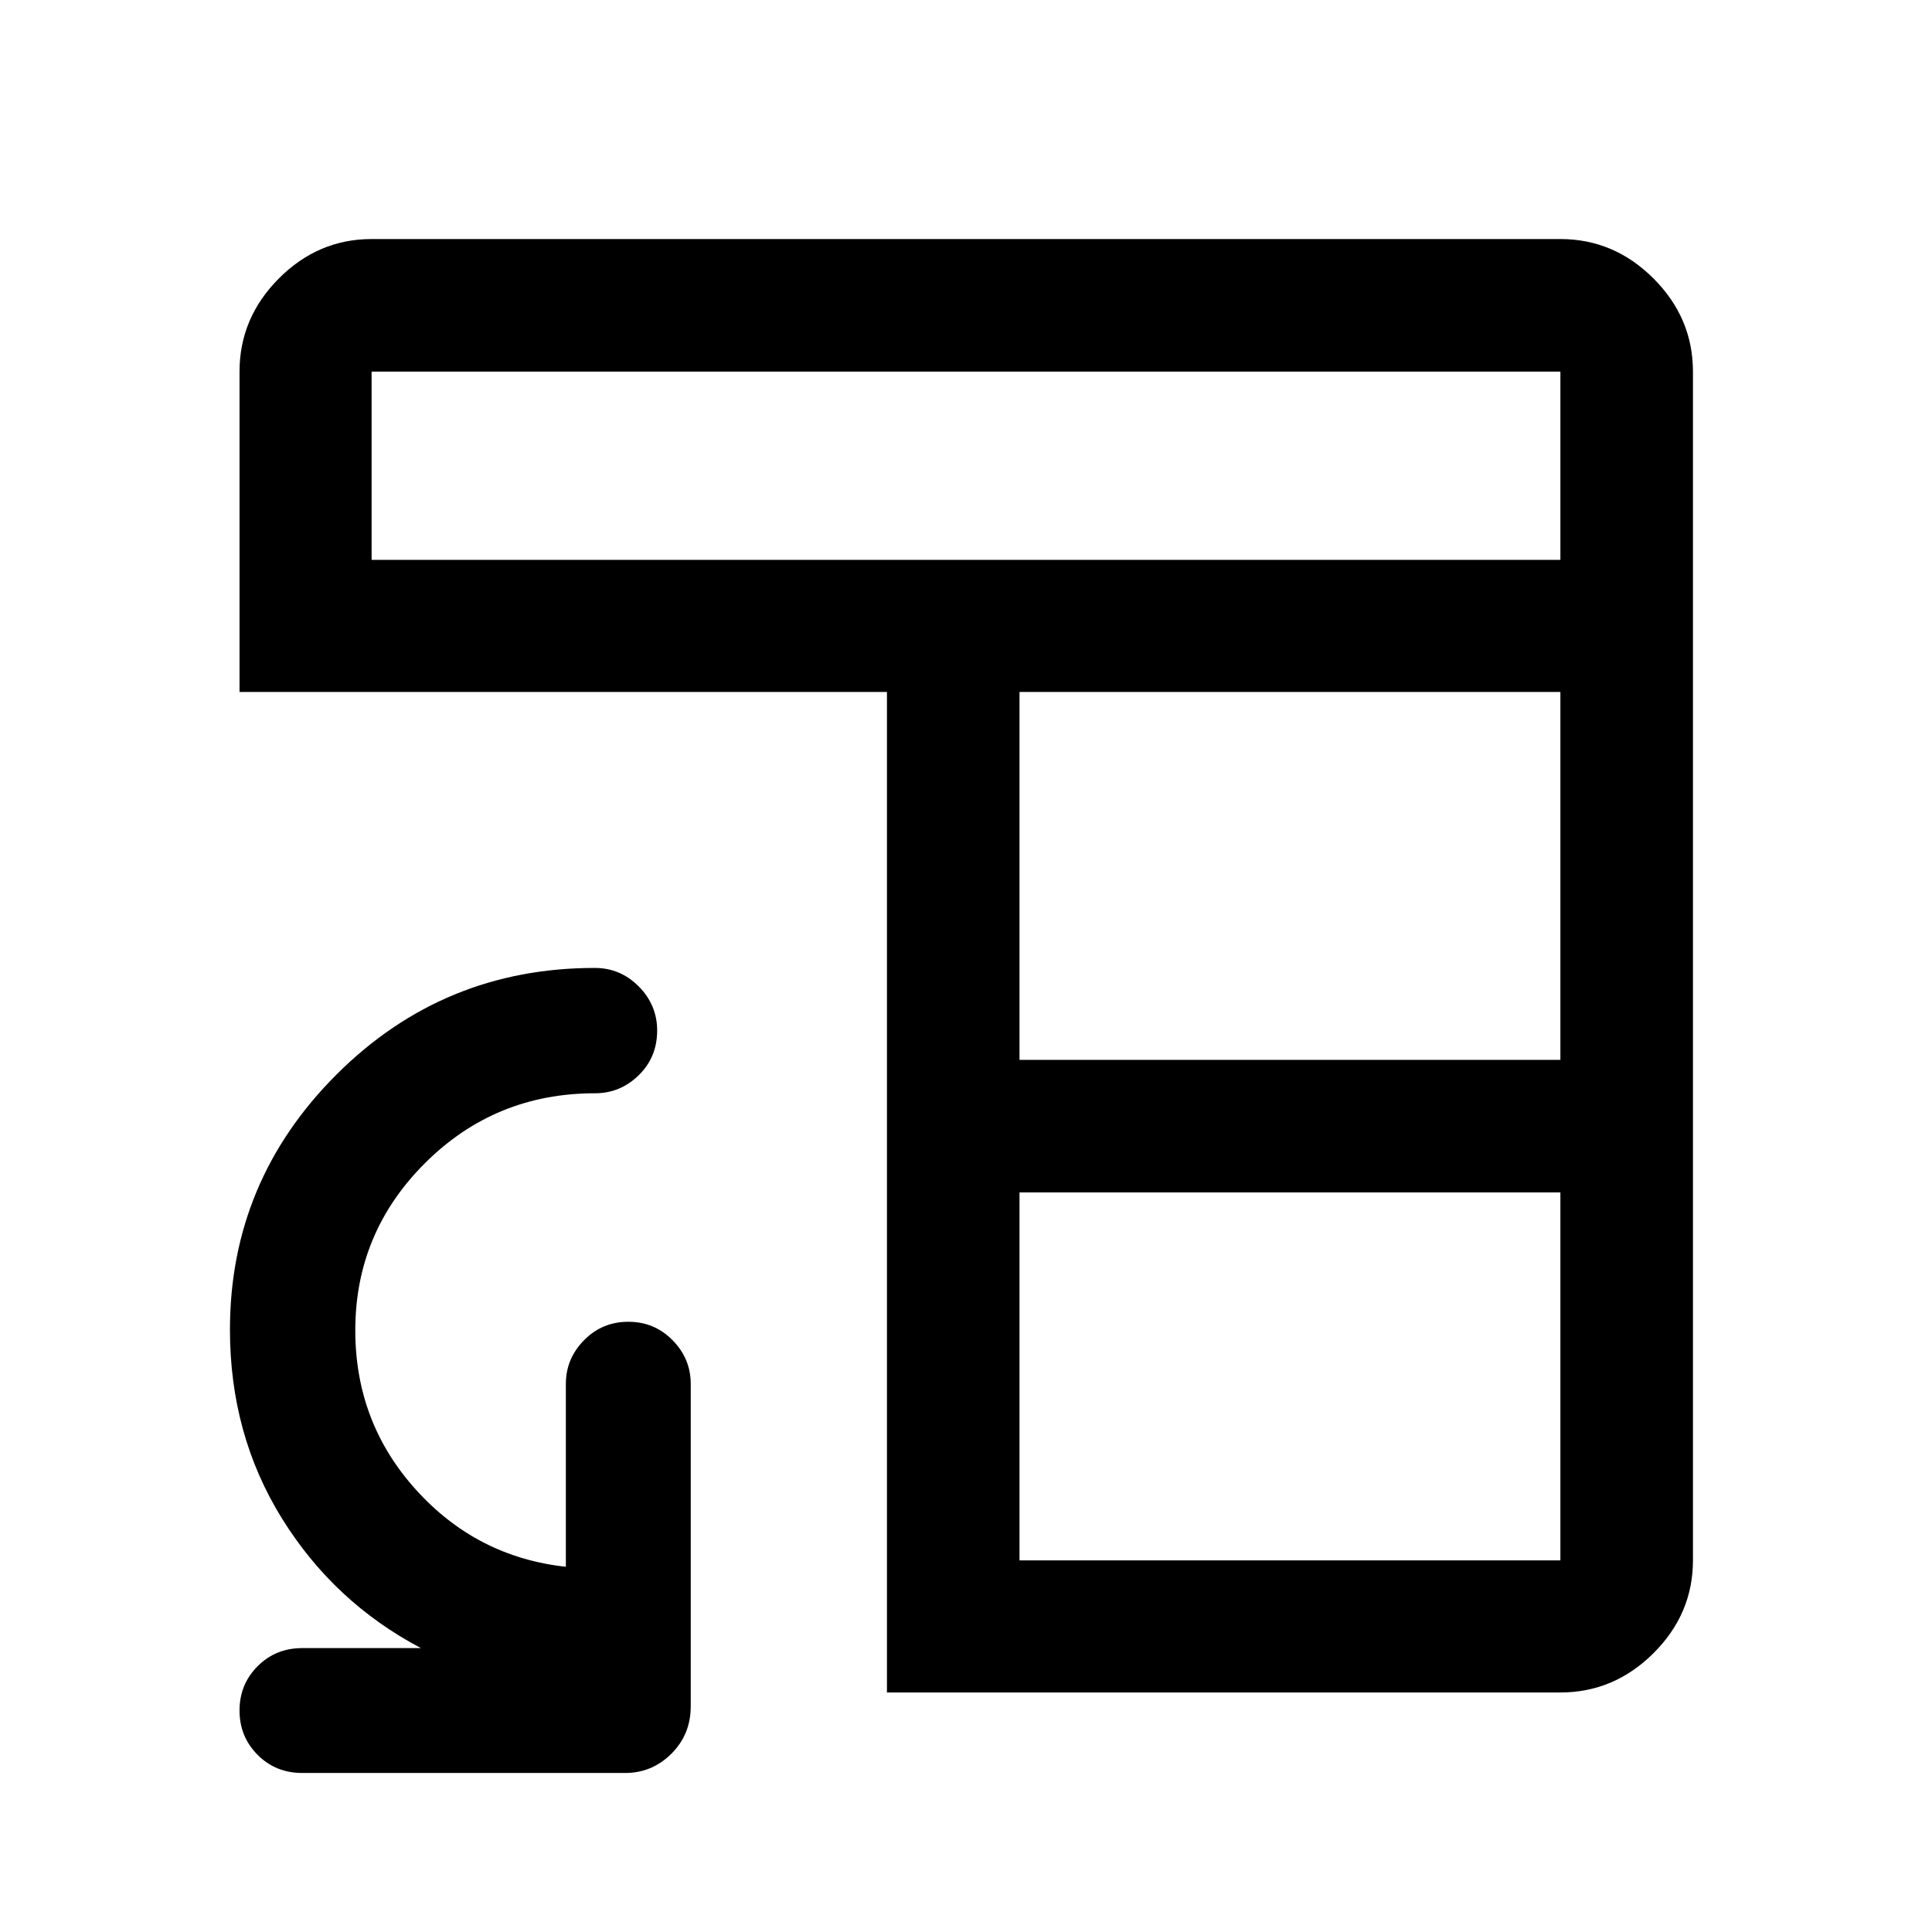 <svg xmlns="http://www.w3.org/2000/svg" height="48" viewBox="0 -960 960 960" width="48"><path d="M440.72-119.02v-497.15h-321.7v-159.18q0-26.66 19.53-46.27 19.53-19.6 46.1-19.6h590.7q26.66 0 46.27 19.6 19.6 19.61 19.6 46.27v590.7q0 26.57-19.6 46.1-19.61 19.53-46.27 19.53H440.72Zm65.87-65.63h268.76v-182.83H506.59v182.83Zm0-248.7h268.76v-182.82H506.59v182.82ZM184.65-681.8h590.7v-93.55h-590.7v93.55Zm110.89 202.76q12.74 0 21.87 9.22 9.13 9.23 9.13 21.89 0 13.23-9.16 22.2-9.16 8.97-21.73 8.97-49.6 0-84.35 34.59-34.76 34.59-34.76 83.22 0 45.84 30.2 79.24 30.19 33.4 74.43 38.23v-90.85q0-12.56 9.03-21.72 9.02-9.17 22.01-9.17 12.98 0 21.99 9.17 9.02 9.16 9.02 21.72v160.24q0 13.93-9.61 23.5t-22.96 9.57H150.17q-13.2 0-22.18-9.02-8.97-9.03-8.97-22.01 0-12.99 8.97-22 8.98-9.02 22.18-9.02h58.98q-43.25-22.81-69.07-64.46-25.82-41.64-25.82-93.8 0-73.86 53-126.79 53.01-52.92 128.28-52.92Z"/></svg>